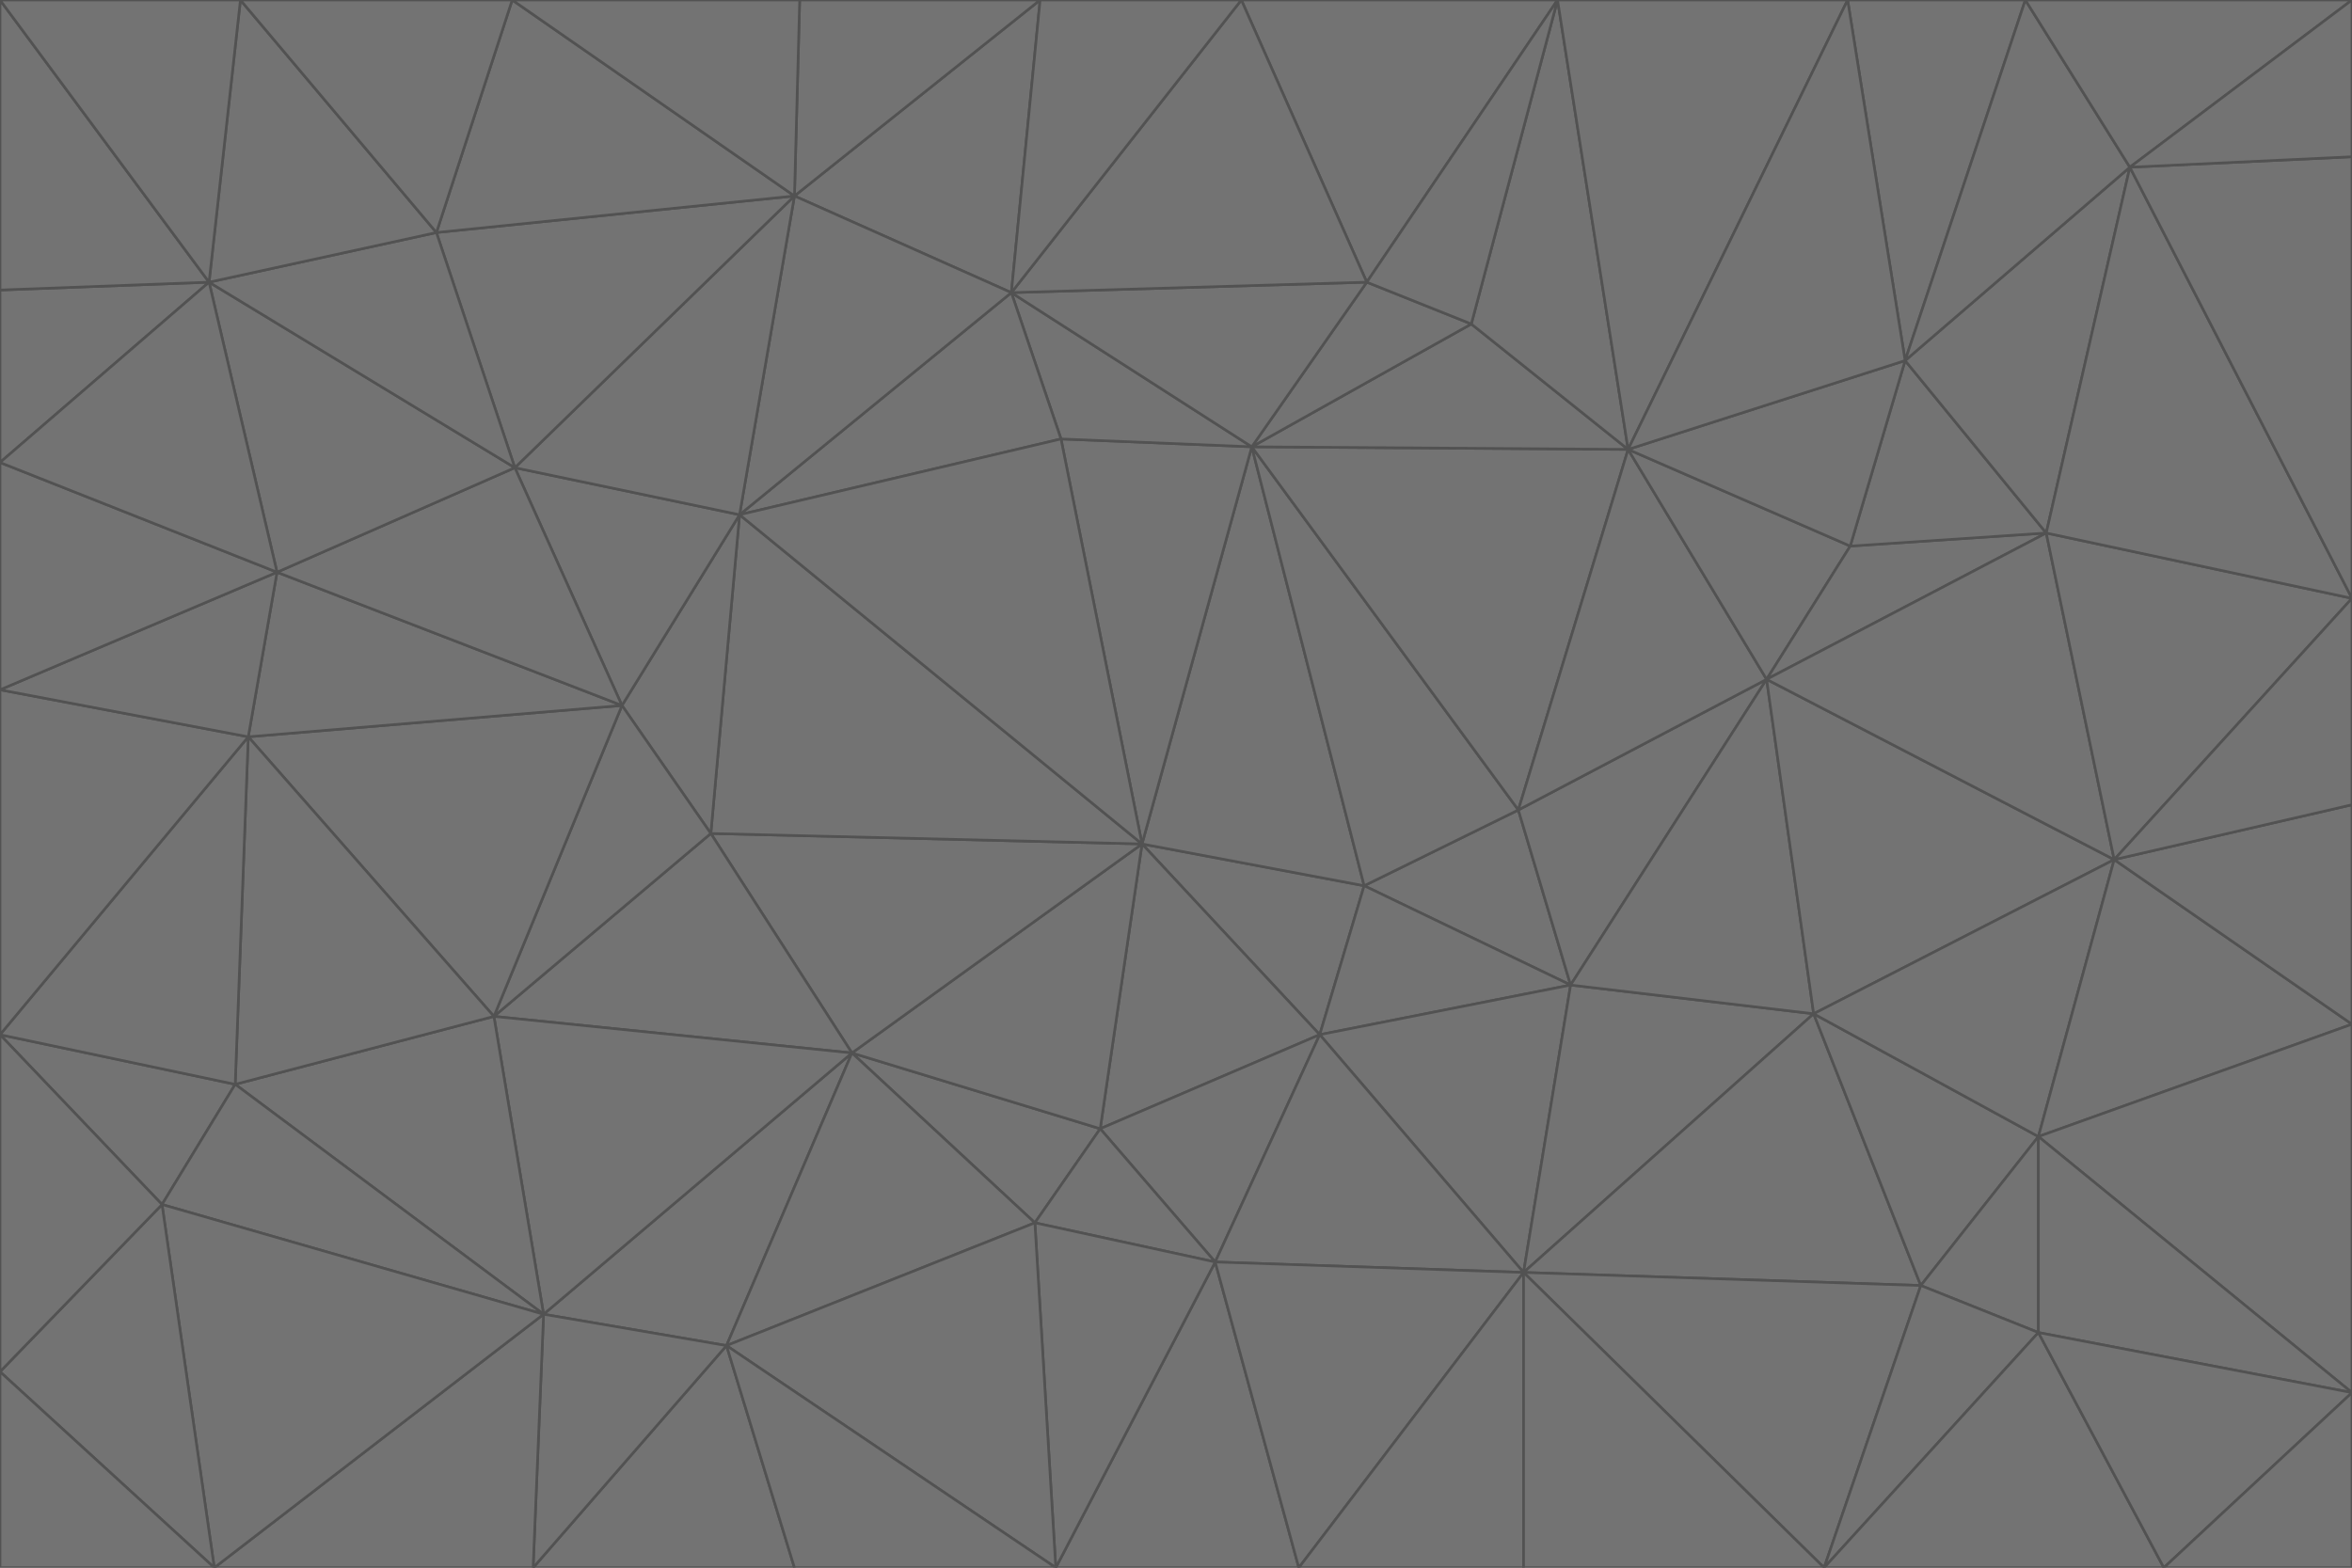 <svg id="visual" viewBox="0 0 900 600" width="900" height="600" xmlns="http://www.w3.org/2000/svg" xmlns:xlink="http://www.w3.org/1999/xlink" version="1.1"><g stroke-width="1" stroke-linejoin="bevel"><path d="M437 323L505 396L522 339Z" fill="#737373" stroke="#525252"></path><path d="M437 323L421 432L505 396Z" fill="#737373" stroke="#525252"></path><path d="M601 377L581 310L522 339Z" fill="#737373" stroke="#525252"></path><path d="M522 339L479 171L437 323Z" fill="#737373" stroke="#525252"></path><path d="M421 432L465 483L505 396Z" fill="#737373" stroke="#525252"></path><path d="M505 396L601 377L522 339Z" fill="#737373" stroke="#525252"></path><path d="M583 487L601 377L505 396Z" fill="#737373" stroke="#525252"></path><path d="M326 403L396 468L421 432Z" fill="#737373" stroke="#525252"></path><path d="M421 432L396 468L465 483Z" fill="#737373" stroke="#525252"></path><path d="M437 323L326 403L421 432Z" fill="#737373" stroke="#525252"></path><path d="M465 483L583 487L505 396Z" fill="#737373" stroke="#525252"></path><path d="M581 310L479 171L522 339Z" fill="#737373" stroke="#525252"></path><path d="M437 323L272 319L326 403Z" fill="#737373" stroke="#525252"></path><path d="M479 171L406 168L437 323Z" fill="#737373" stroke="#525252"></path><path d="M283 197L272 319L437 323Z" fill="#737373" stroke="#525252"></path><path d="M583 487L694 388L601 377Z" fill="#737373" stroke="#525252"></path><path d="M601 377L676 260L581 310Z" fill="#737373" stroke="#525252"></path><path d="M581 310L623 172L479 171Z" fill="#737373" stroke="#525252"></path><path d="M694 388L676 260L601 377Z" fill="#737373" stroke="#525252"></path><path d="M676 260L623 172L581 310Z" fill="#737373" stroke="#525252"></path><path d="M479 171L387 112L406 168Z" fill="#737373" stroke="#525252"></path><path d="M404 600L497 600L465 483Z" fill="#737373" stroke="#525252"></path><path d="M465 483L497 600L583 487Z" fill="#737373" stroke="#525252"></path><path d="M583 487L735 492L694 388Z" fill="#737373" stroke="#525252"></path><path d="M404 600L465 483L396 468Z" fill="#737373" stroke="#525252"></path><path d="M623 172L563 124L479 171Z" fill="#737373" stroke="#525252"></path><path d="M387 112L283 197L406 168Z" fill="#737373" stroke="#525252"></path><path d="M406 168L283 197L437 323Z" fill="#737373" stroke="#525252"></path><path d="M283 197L238 270L272 319Z" fill="#737373" stroke="#525252"></path><path d="M208 503L278 515L326 403Z" fill="#737373" stroke="#525252"></path><path d="M563 124L523 108L479 171Z" fill="#737373" stroke="#525252"></path><path d="M189 389L326 403L272 319Z" fill="#737373" stroke="#525252"></path><path d="M326 403L278 515L396 468Z" fill="#737373" stroke="#525252"></path><path d="M278 515L404 600L396 468Z" fill="#737373" stroke="#525252"></path><path d="M523 108L387 112L479 171Z" fill="#737373" stroke="#525252"></path><path d="M497 600L583 600L583 487Z" fill="#737373" stroke="#525252"></path><path d="M676 260L708 209L623 172Z" fill="#737373" stroke="#525252"></path><path d="M623 172L596 0L563 124Z" fill="#737373" stroke="#525252"></path><path d="M783 204L708 209L676 260Z" fill="#737373" stroke="#525252"></path><path d="M238 270L189 389L272 319Z" fill="#737373" stroke="#525252"></path><path d="M698 600L735 492L583 487Z" fill="#737373" stroke="#525252"></path><path d="M694 388L809 329L676 260Z" fill="#737373" stroke="#525252"></path><path d="M204 600L304 600L278 515Z" fill="#737373" stroke="#525252"></path><path d="M278 515L304 600L404 600Z" fill="#737373" stroke="#525252"></path><path d="M189 389L208 503L326 403Z" fill="#737373" stroke="#525252"></path><path d="M735 492L780 435L694 388Z" fill="#737373" stroke="#525252"></path><path d="M398 0L304 75L387 112Z" fill="#737373" stroke="#525252"></path><path d="M387 112L304 75L283 197Z" fill="#737373" stroke="#525252"></path><path d="M283 197L197 179L238 270Z" fill="#737373" stroke="#525252"></path><path d="M238 270L95 282L189 389Z" fill="#737373" stroke="#525252"></path><path d="M304 75L197 179L283 197Z" fill="#737373" stroke="#525252"></path><path d="M583 600L698 600L583 487Z" fill="#737373" stroke="#525252"></path><path d="M735 492L780 510L780 435Z" fill="#737373" stroke="#525252"></path><path d="M783 204L729 138L708 209Z" fill="#737373" stroke="#525252"></path><path d="M708 209L729 138L623 172Z" fill="#737373" stroke="#525252"></path><path d="M596 0L475 0L523 108Z" fill="#737373" stroke="#525252"></path><path d="M523 108L475 0L387 112Z" fill="#737373" stroke="#525252"></path><path d="M780 435L809 329L694 388Z" fill="#737373" stroke="#525252"></path><path d="M698 600L780 510L735 492Z" fill="#737373" stroke="#525252"></path><path d="M780 435L900 392L809 329Z" fill="#737373" stroke="#525252"></path><path d="M809 329L783 204L676 260Z" fill="#737373" stroke="#525252"></path><path d="M596 0L523 108L563 124Z" fill="#737373" stroke="#525252"></path><path d="M475 0L398 0L387 112Z" fill="#737373" stroke="#525252"></path><path d="M208 503L204 600L278 515Z" fill="#737373" stroke="#525252"></path><path d="M82 600L204 600L208 503Z" fill="#737373" stroke="#525252"></path><path d="M707 0L596 0L623 172Z" fill="#737373" stroke="#525252"></path><path d="M106 219L95 282L238 270Z" fill="#737373" stroke="#525252"></path><path d="M189 389L90 415L208 503Z" fill="#737373" stroke="#525252"></path><path d="M95 282L90 415L189 389Z" fill="#737373" stroke="#525252"></path><path d="M197 179L106 219L238 270Z" fill="#737373" stroke="#525252"></path><path d="M80 108L106 219L197 179Z" fill="#737373" stroke="#525252"></path><path d="M167 89L197 179L304 75Z" fill="#737373" stroke="#525252"></path><path d="M398 0L306 0L304 75Z" fill="#737373" stroke="#525252"></path><path d="M196 0L167 89L304 75Z" fill="#737373" stroke="#525252"></path><path d="M775 0L707 0L729 138Z" fill="#737373" stroke="#525252"></path><path d="M729 138L707 0L623 172Z" fill="#737373" stroke="#525252"></path><path d="M0 396L62 461L90 415Z" fill="#737373" stroke="#525252"></path><path d="M90 415L62 461L208 503Z" fill="#737373" stroke="#525252"></path><path d="M0 396L90 415L95 282Z" fill="#737373" stroke="#525252"></path><path d="M900 533L900 392L780 435Z" fill="#737373" stroke="#525252"></path><path d="M809 329L900 229L783 204Z" fill="#737373" stroke="#525252"></path><path d="M783 204L815 64L729 138Z" fill="#737373" stroke="#525252"></path><path d="M900 533L780 435L780 510Z" fill="#737373" stroke="#525252"></path><path d="M900 392L900 308L809 329Z" fill="#737373" stroke="#525252"></path><path d="M698 600L828 600L780 510Z" fill="#737373" stroke="#525252"></path><path d="M900 308L900 229L809 329Z" fill="#737373" stroke="#525252"></path><path d="M900 229L815 64L783 204Z" fill="#737373" stroke="#525252"></path><path d="M306 0L196 0L304 75Z" fill="#737373" stroke="#525252"></path><path d="M167 89L80 108L197 179Z" fill="#737373" stroke="#525252"></path><path d="M828 600L900 533L780 510Z" fill="#737373" stroke="#525252"></path><path d="M62 461L82 600L208 503Z" fill="#737373" stroke="#525252"></path><path d="M815 64L775 0L729 138Z" fill="#737373" stroke="#525252"></path><path d="M92 0L80 108L167 89Z" fill="#737373" stroke="#525252"></path><path d="M0 264L0 396L95 282Z" fill="#737373" stroke="#525252"></path><path d="M0 264L95 282L106 219Z" fill="#737373" stroke="#525252"></path><path d="M62 461L0 525L82 600Z" fill="#737373" stroke="#525252"></path><path d="M0 177L0 264L106 219Z" fill="#737373" stroke="#525252"></path><path d="M828 600L900 600L900 533Z" fill="#737373" stroke="#525252"></path><path d="M0 396L0 525L62 461Z" fill="#737373" stroke="#525252"></path><path d="M0 111L0 177L80 108Z" fill="#737373" stroke="#525252"></path><path d="M80 108L0 177L106 219Z" fill="#737373" stroke="#525252"></path><path d="M900 229L900 60L815 64Z" fill="#737373" stroke="#525252"></path><path d="M815 64L900 0L775 0Z" fill="#737373" stroke="#525252"></path><path d="M196 0L92 0L167 89Z" fill="#737373" stroke="#525252"></path><path d="M0 525L0 600L82 600Z" fill="#737373" stroke="#525252"></path><path d="M0 0L0 111L80 108Z" fill="#737373" stroke="#525252"></path><path d="M900 60L900 0L815 64Z" fill="#737373" stroke="#525252"></path><path d="M92 0L0 0L80 108Z" fill="#737373" stroke="#525252"></path></g></svg>